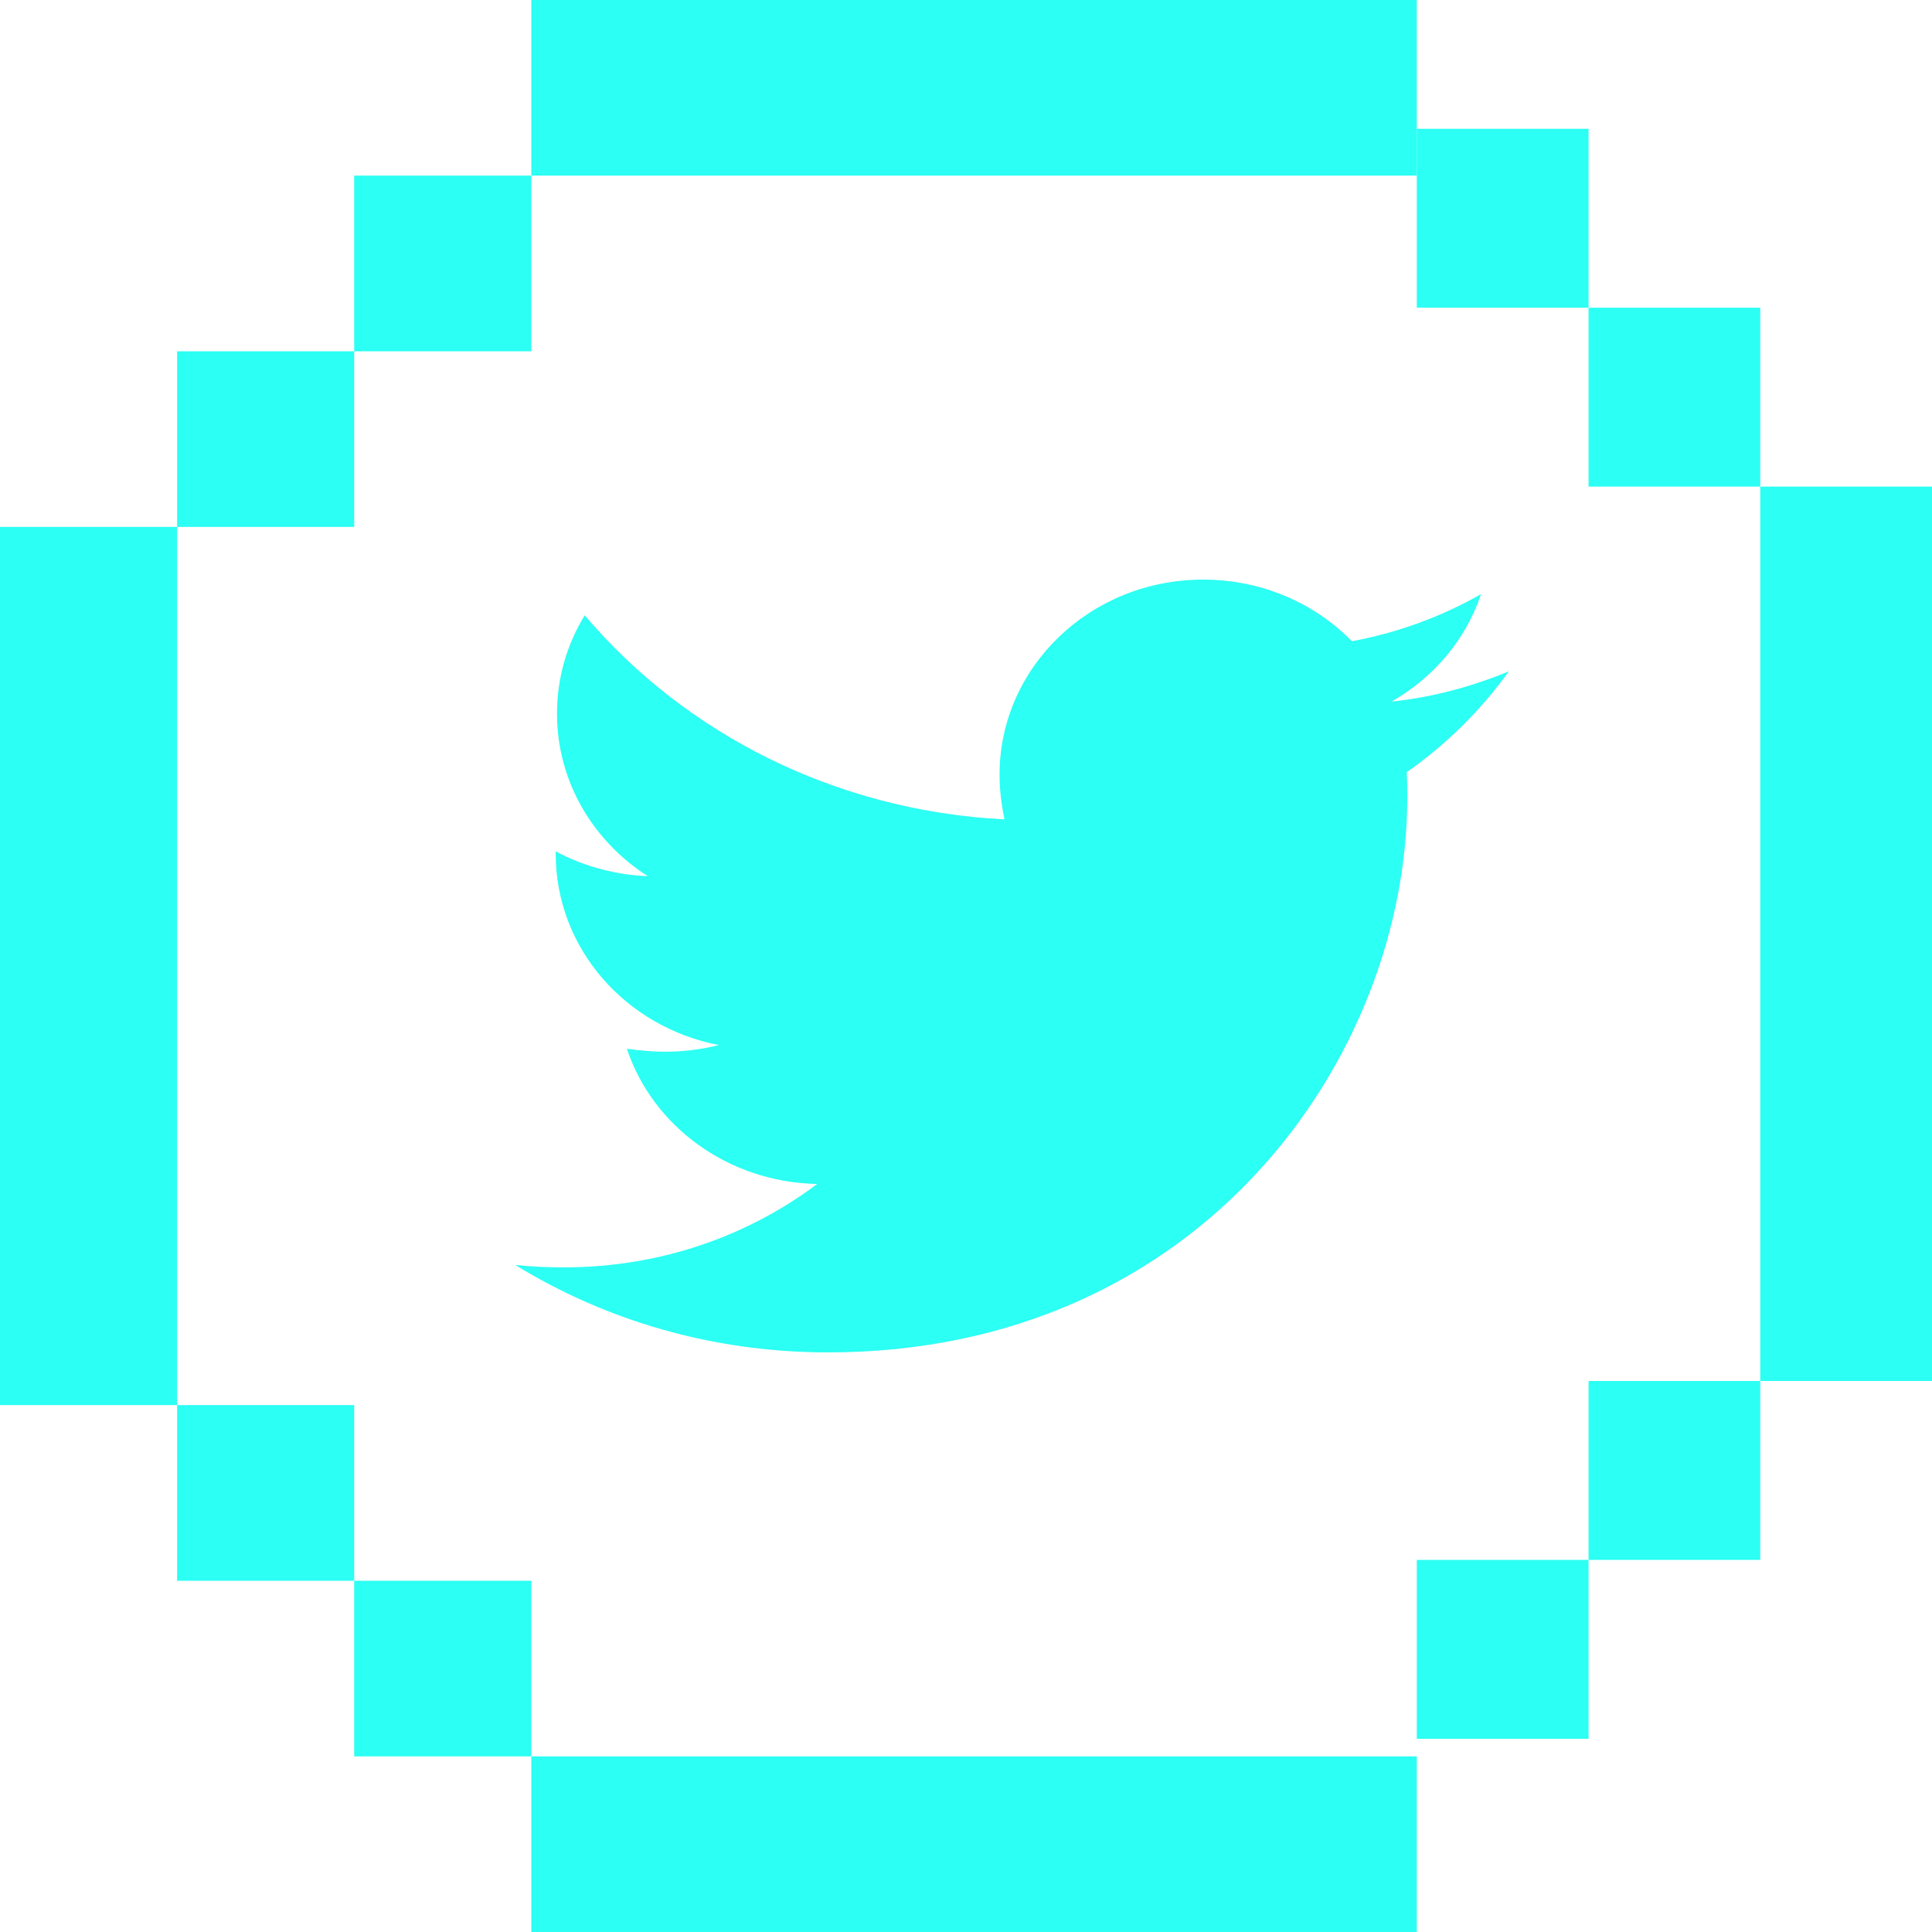 <svg width="30" height="30" viewBox="0 0 30 30" fill="none" xmlns="http://www.w3.org/2000/svg">
<path d="M8.25 0H22V2.727H8.25V0ZM5.5 2.727H8.25V5.455H5.5V2.727ZM2.75 5.455H5.5V8.182H2.75V5.455ZM0 8.182H2.75V21.818H0V8.182ZM2.75 21.818H5.5V24.546H2.75V21.818ZM5.5 24.546H8.25V27.273H5.5V24.546ZM8.25 27.273H22V30H8.25V27.273Z" fill="#2CFFF3"/>
<path d="M24.667 27H22V24.222H24.667V21.444H27.333V7.556H24.667V4.778H22V2H24.667V4.778H27.333V7.556H30V21.444H27.333V24.222H24.667V27Z" fill="#2CFFF3"/>
<path d="M23.429 10.425C22.861 10.66 22.244 10.828 21.608 10.894C22.264 10.52 22.763 9.928 22.998 9.225C22.392 9.572 21.706 9.825 20.992 9.957C20.414 9.366 19.592 9 18.682 9C16.93 9 15.521 10.36 15.521 12.028C15.521 12.263 15.55 12.497 15.598 12.723C12.975 12.591 10.635 11.391 9.079 9.554C8.805 10.005 8.649 10.52 8.649 11.082C8.649 12.133 9.207 13.06 10.058 13.605C9.539 13.585 9.049 13.445 8.629 13.22V13.257C8.629 14.728 9.715 15.948 11.163 16.228C10.898 16.294 10.614 16.331 10.331 16.331C10.125 16.331 9.93 16.312 9.734 16.285C10.134 17.485 11.3 18.357 12.689 18.385C11.603 19.2 10.242 19.679 8.764 19.679C8.499 19.679 8.254 19.67 8 19.642C9.402 20.503 11.065 21 12.856 21C18.671 21 21.852 16.388 21.852 12.385C21.852 12.254 21.852 12.123 21.843 11.991C22.459 11.56 22.998 11.025 23.429 10.425Z" fill="#2CFFF3"/>
</svg>
